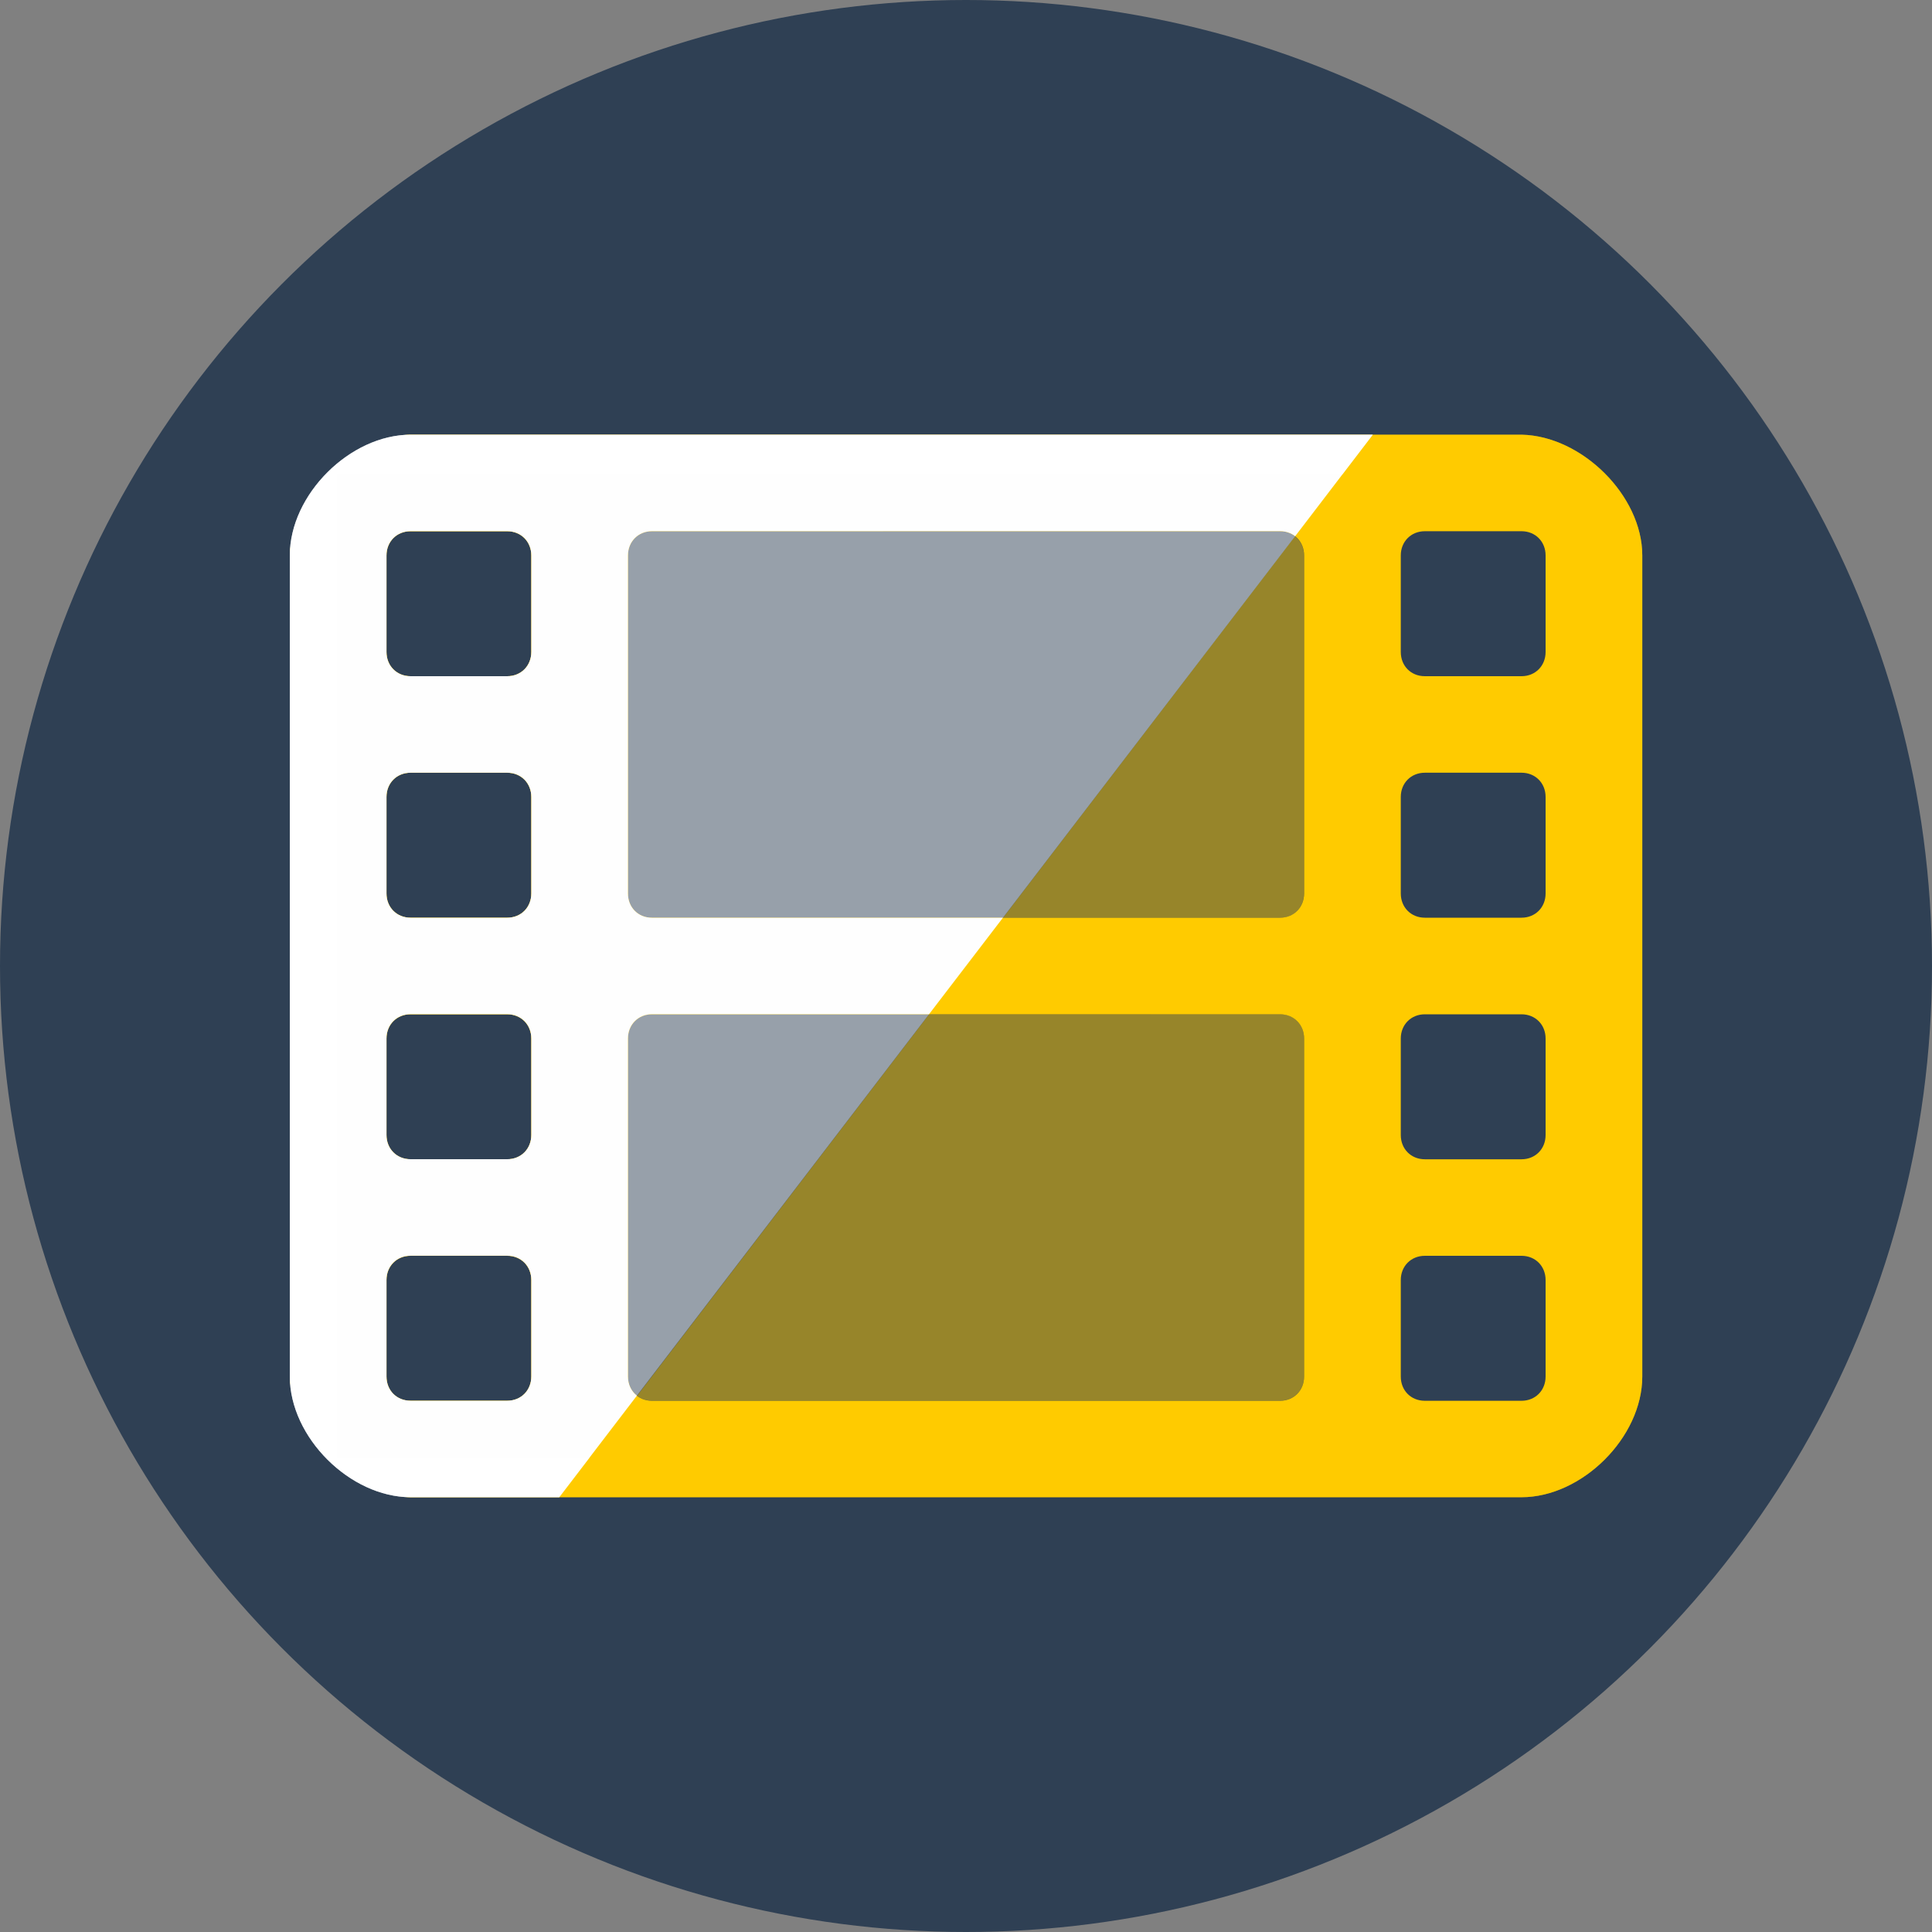 <?xml version="1.0" encoding="UTF-8" standalone="no"?>
<svg
   fill="none"
   viewBox="0 0 24 24"
   stroke-width="1.5"
   stroke="currentColor"
   class="size-6"
   version="1.1"
   id="svg1"
   sodipodi:docname="favicon.svg"
   inkscape:version="1.3 (0e150ed6c4, 2023-07-21)"
   xmlns:inkscape="http://www.inkscape.org/namespaces/inkscape"
   xmlns:sodipodi="http://sodipodi.sourceforge.net/DTD/sodipodi-0.dtd"
   xmlns="http://www.w3.org/2000/svg"
   xmlns:svg="http://www.w3.org/2000/svg">
  <rect x="0" y="0" width="24" height="24" fill="#808080" stroke="none"/>
  <defs
     id="defs1" />
  <sodipodi:namedview
     id="namedview1"
     pagecolor="#ffffff"
     bordercolor="#000000"
     borderopacity="0.25"
     inkscape:showpageshadow="2"
     inkscape:pageopacity="0.0"
     inkscape:pagecheckerboard="0"
     inkscape:deskcolor="#d1d1d1"
     showgrid="false"
     inkscape:zoom="22.627417"
     inkscape:cx="17.36831"
     inkscape:cy="15.932"
     inkscape:window-width="1920"
     inkscape:window-height="1009"
     inkscape:window-x="2248"
     inkscape:window-y="-8"
     inkscape:window-maximized="1"
     inkscape:current-layer="svg1" />
  <circle
     style="fill:#2f4054;stroke-width:32.001;stroke-dashoffset:298.027;stroke:none;fill-opacity:1"
     id="path2"
     cx="12"
     cy="12"
     r="12" />
  <path
     id="rect3"
     style="fill:#ffcb00;fill-opacity:0.497;stroke:none;stroke-width:35.641;stroke-dashoffset:298.027;stroke-opacity:1"
     d="M 5.1,5.4 C 4.94,5.401 4.788,5.465 4.676,5.578 4.231,5.728 3.927,6.031 3.777,6.477 h -0.002 C 3.663,6.589 3.6,6.741 3.6,6.9 v 1.199 1.801 1.199 1.801 1.199 1.801 1.199 c 1.28e-4,0.159 0.063,0.311 0.176,0.424 h 0.002 c 0.15,0.445 0.454,0.748 0.898,0.898 v 0.002 c 0.112,0.112 0.265,0.176 0.424,0.176 h 1.201 1.799 7.801 1.799 1.201 c 0.75,-1e-6 1.5,-0.742 1.5,-1.5 V 15.9 14.1 12.9 11.1 9.9 8.1 6.9 c 1e-6,-0.742 -0.75,-1.485 -1.5,-1.5 H 17.699 15.9 8.1 6.301 Z M 16.676,5.893 H 19.812 V 18.107 H 7.324 L 7.914,17.338 C 7.845,17.284 7.801,17.2 7.801,17.1 v -1.199 -1.801 -1.199 c 0,-0.172 0.127,-0.301 0.299,-0.301 h 3.441 l 0.918,-1.199 H 8.1 c -0.173,0 -0.299,-0.128 -0.299,-0.301 V 9.9 8.1 6.9 c 0,-0.172 0.127,-0.301 0.299,-0.301 h 7.801 c 0.072,0 0.135,0.024 0.186,0.062 z m -0.59,0.77 -3.627,4.738 h 3.441 c 0.172,0 0.299,-0.129 0.299,-0.301 V 9.9 8.1 6.9 c 0,-0.1 -0.044,-0.184 -0.113,-0.238 z m -4.545,5.937 -3.627,4.738 c 0.05,0.039 0.113,0.062 0.186,0.062 h 7.801 c 0.172,0 0.299,-0.129 0.299,-0.301 v -1.199 -1.801 -1.199 c 0,-0.172 -0.127,-0.301 -0.299,-0.301 z M 5.1,6.6 h 1.201 c 0.172,0 0.299,0.129 0.299,0.301 v 1.199 c 0,0.172 -0.127,0.301 -0.299,0.301 H 5.1 c -0.172,0 -0.299,-0.129 -0.299,-0.301 V 6.9 c 0,-0.172 0.127,-0.301 0.299,-0.301 z m 0,3 h 1.201 c 0.172,0 0.299,0.129 0.299,0.301 v 1.199 c 0,0.172 -0.127,0.301 -0.299,0.301 H 5.1 c -0.172,0 -0.299,-0.129 -0.299,-0.301 V 9.9 c 0,-0.172 0.127,-0.301 0.299,-0.301 z m 0,3 h 1.201 c 0.172,0 0.299,0.129 0.299,0.301 v 1.199 c 0,0.172 -0.127,0.301 -0.299,0.301 H 5.1 c -0.172,0 -0.299,-0.129 -0.299,-0.301 v -1.199 c 0,-0.172 0.127,-0.301 0.299,-0.301 z m 0,3 h 1.201 c 0.172,0 0.299,0.129 0.299,0.301 v 1.199 c 0,0.172 -0.127,0.301 -0.299,0.301 H 5.1 c -0.173,0 -0.299,-0.128 -0.299,-0.301 v -1.199 c 0,-0.172 0.127,-0.301 0.299,-0.301 z"
     sodipodi:nodetypes="cccccccccccccccccccccssccccccscccccccccccsccssccssccsssccccssccscccsssccsscssssssssssssssssssssssssssssssssssss" />
  <path
     style="color:#000000;fill:#ffcb00;fill-opacity:1;stroke:none;stroke-linecap:round;stroke-linejoin:round;-inkscape-stroke:none"
     d="M 5.1,5.4 C 4.94,5.401 4.788,5.465 4.676,5.578 4.231,5.728 3.927,6.031 3.777,6.477 c -8.21e-5,2.434e-4 -0.002,-2.434e-4 -0.002,0 C 3.663,6.589 3.6,6.741 3.6,6.9 v 1.199 1.801 1.199 1.801 1.199 1.801 1.199 c 1.276e-4,0.159 0.063,0.311 0.176,0.424 6.5e-4,10e-7 0.001,10e-7 0.002,0 0.15,0.445 0.454,0.748 0.898,0.898 -1.1e-6,6.67e-4 -1.1e-6,0.001 0,0.002 0.112,0.112 0.265,0.176 0.424,0.176 h 1.201 1.799 7.801 1.799 1.201 c 0.75,-1e-6 1.5,-0.742 1.5,-1.5 V 15.9 14.1 12.9 11.1 9.9 8.1 6.9 c 1e-6,-0.742 -0.75,-1.485 -1.5,-1.5 H 17.699 15.9 8.1 6.301 Z m 0,1.199 h 1.201 c 0.172,0 0.299,0.129 0.299,0.301 v 1.199 c 0,0.172 -0.127,0.301 -0.299,0.301 H 5.1 c -0.172,0 -0.299,-0.129 -0.299,-0.301 V 6.9 c 0,-0.172 0.127,-0.301 0.299,-0.301 z m 3,0 h 7.801 c 0.172,0 0.299,0.129 0.299,0.301 v 1.199 1.801 1.199 c 0,0.172 -0.127,0.301 -0.299,0.301 H 8.1 c -0.173,0 -0.299,-0.128 -0.299,-0.301 V 9.9 8.1 6.9 c 0,-0.172 0.127,-0.301 0.299,-0.301 z m 9.6,0 h 1.201 c 0.172,0 0.299,0.129 0.299,0.301 v 1.199 c 0,0.172 -0.127,0.301 -0.299,0.301 h -1.201 c -0.173,0 -0.299,-0.128 -0.299,-0.301 V 6.9 c 0,-0.172 0.127,-0.301 0.299,-0.301 z m -12.6,3 h 1.201 c 0.172,0 0.299,0.129 0.299,0.301 v 1.199 c 0,0.172 -0.127,0.301 -0.299,0.301 H 5.1 c -0.172,0 -0.299,-0.129 -0.299,-0.301 V 9.9 c 0,-0.172 0.127,-0.301 0.299,-0.301 z m 12.6,0 h 1.201 c 0.172,0 0.299,0.129 0.299,0.301 v 1.199 c 0,0.172 -0.127,0.301 -0.299,0.301 h -1.201 c -0.172,0 -0.299,-0.129 -0.299,-0.301 V 9.9 c 0,-0.172 0.127,-0.301 0.299,-0.301 z M 5.1,12.6 h 1.201 c 0.172,0 0.299,0.129 0.299,0.301 v 1.199 c 0,0.172 -0.127,0.301 -0.299,0.301 H 5.1 c -0.172,0 -0.299,-0.129 -0.299,-0.301 v -1.199 c 0,-0.172 0.127,-0.301 0.299,-0.301 z m 3,0 h 7.801 c 0.172,0 0.299,0.129 0.299,0.301 v 1.199 1.801 1.199 c 0,0.172 -0.127,0.301 -0.299,0.301 H 8.1 c -0.172,0 -0.299,-0.129 -0.299,-0.301 v -1.199 -1.801 -1.199 c 0,-0.172 0.127,-0.301 0.299,-0.301 z m 9.6,0 h 1.201 c 0.172,0 0.299,0.129 0.299,0.301 v 1.199 c 0,0.172 -0.127,0.301 -0.299,0.301 h -1.201 c -0.172,0 -0.299,-0.129 -0.299,-0.301 v -1.199 c 0,-0.172 0.127,-0.301 0.299,-0.301 z m -12.6,3 h 1.201 c 0.172,0 0.299,0.129 0.299,0.301 v 1.199 c 0,0.172 -0.127,0.301 -0.299,0.301 H 5.1 c -0.173,0 -0.299,-0.128 -0.299,-0.301 v -1.199 c 0,-0.172 0.127,-0.301 0.299,-0.301 z m 12.6,0 h 1.201 c 0.172,0 0.299,0.129 0.299,0.301 v 1.199 c 0,0.172 -0.127,0.301 -0.299,0.301 h -1.201 c -0.173,0 -0.299,-0.128 -0.299,-0.301 v -1.199 c 0,-0.172 0.127,-0.301 0.299,-0.301 z"
     id="path1"
     sodipodi:nodetypes="ccscccccccccccccccccccscccccccccccccssssssssssssccssssccsssssssssssssssssssssssssssssssssssssssssccssssccsssssssssssssssssssssssssssss" />
  <path
     id="path1-9"
     style="color:#000000;fill:#fefefe;stroke:none;stroke-linecap:round;stroke-linejoin:round;-inkscape-stroke:none"
     d="m 5.1,5.4 c -0.75,0 -1.5,0.742 -1.5,1.5 v 1.199 1.801 1.199 1.801 1.199 1.801 1.199 c 0,0.758 0.75,1.5 1.5,1.5 H 6.301 6.947 l 0.965,-1.262 c -0.069,-0.054 -0.111,-0.139 -0.111,-0.238 v -1.199 -1.801 -1.199 c 0,-0.172 0.127,-0.301 0.299,-0.301 h 3.441 l 0.918,-1.199 H 8.1 c -0.173,0 -0.299,-0.128 -0.299,-0.301 V 9.9 8.1 6.9 c 0,-0.172 0.127,-0.301 0.299,-0.301 h 7.801 c 0.073,0 0.137,0.023 0.188,0.062 L 17.053,5.4 H 15.9 8.1 6.301 Z m 0,1.199 h 1.201 c 0.172,0 0.299,0.129 0.299,0.301 v 1.199 c 0,0.172 -0.127,0.301 -0.299,0.301 H 5.1 c -0.172,0 -0.299,-0.129 -0.299,-0.301 V 6.9 c 0,-0.172 0.127,-0.301 0.299,-0.301 z m 0,3 h 1.201 c 0.172,0 0.299,0.129 0.299,0.301 v 1.199 c 0,0.172 -0.127,0.301 -0.299,0.301 H 5.1 c -0.172,0 -0.299,-0.129 -0.299,-0.301 V 9.9 c 0,-0.172 0.127,-0.301 0.299,-0.301 z m 0,3 h 1.201 c 0.172,0 0.299,0.129 0.299,0.301 v 1.199 c 0,0.172 -0.127,0.301 -0.299,0.301 H 5.1 c -0.172,0 -0.299,-0.129 -0.299,-0.301 v -1.199 c 0,-0.172 0.127,-0.301 0.299,-0.301 z m 0,3 h 1.201 c 0.172,0 0.299,0.129 0.299,0.301 v 1.199 c 0,0.172 -0.127,0.301 -0.299,0.301 H 5.1 c -0.173,0 -0.299,-0.128 -0.299,-0.301 v -1.199 c 0,-0.172 0.127,-0.301 0.299,-0.301 z"
     sodipodi:nodetypes="cccccccccccccsccssccssccsssccccccssssssssssssssssssssssssssssssssssss" />
  <path
     id="path1-9-9"
     style="color:#000000;fill:#fefefe;fill-opacity:0.503;stroke:none;stroke-linecap:round;stroke-linejoin:round;-inkscape-stroke:none"
     d="m 5.1,5.4 c -0.75,0 -1.5,0.742 -1.5,1.5 v 1.199 1.801 1.199 1.801 1.199 1.801 1.199 c 0,0.758 0.75,1.5 1.5,1.5 H 6.301 6.947 L 7.324,18.107 H 4.188 V 5.893 H 16.676 L 17.053,5.4 H 15.9 8.1 6.301 Z m 3,1.199 c -0.172,0 -0.299,0.129 -0.299,0.301 v 1.199 1.801 1.199 c 10e-8,0.173 0.126,0.301 0.299,0.301 h 4.359 l 3.629,-4.738 c -0.05,-0.04 -0.115,-0.062 -0.188,-0.062 z m 0,6 c -0.172,0 -0.299,0.129 -0.299,0.301 v 1.199 1.801 1.199 c 10e-8,0.099 0.043,0.184 0.111,0.238 l 3.629,-4.738 z"
     sodipodi:nodetypes="scccccccssccccccccccsssccssccssssccsccs" />
</svg>
